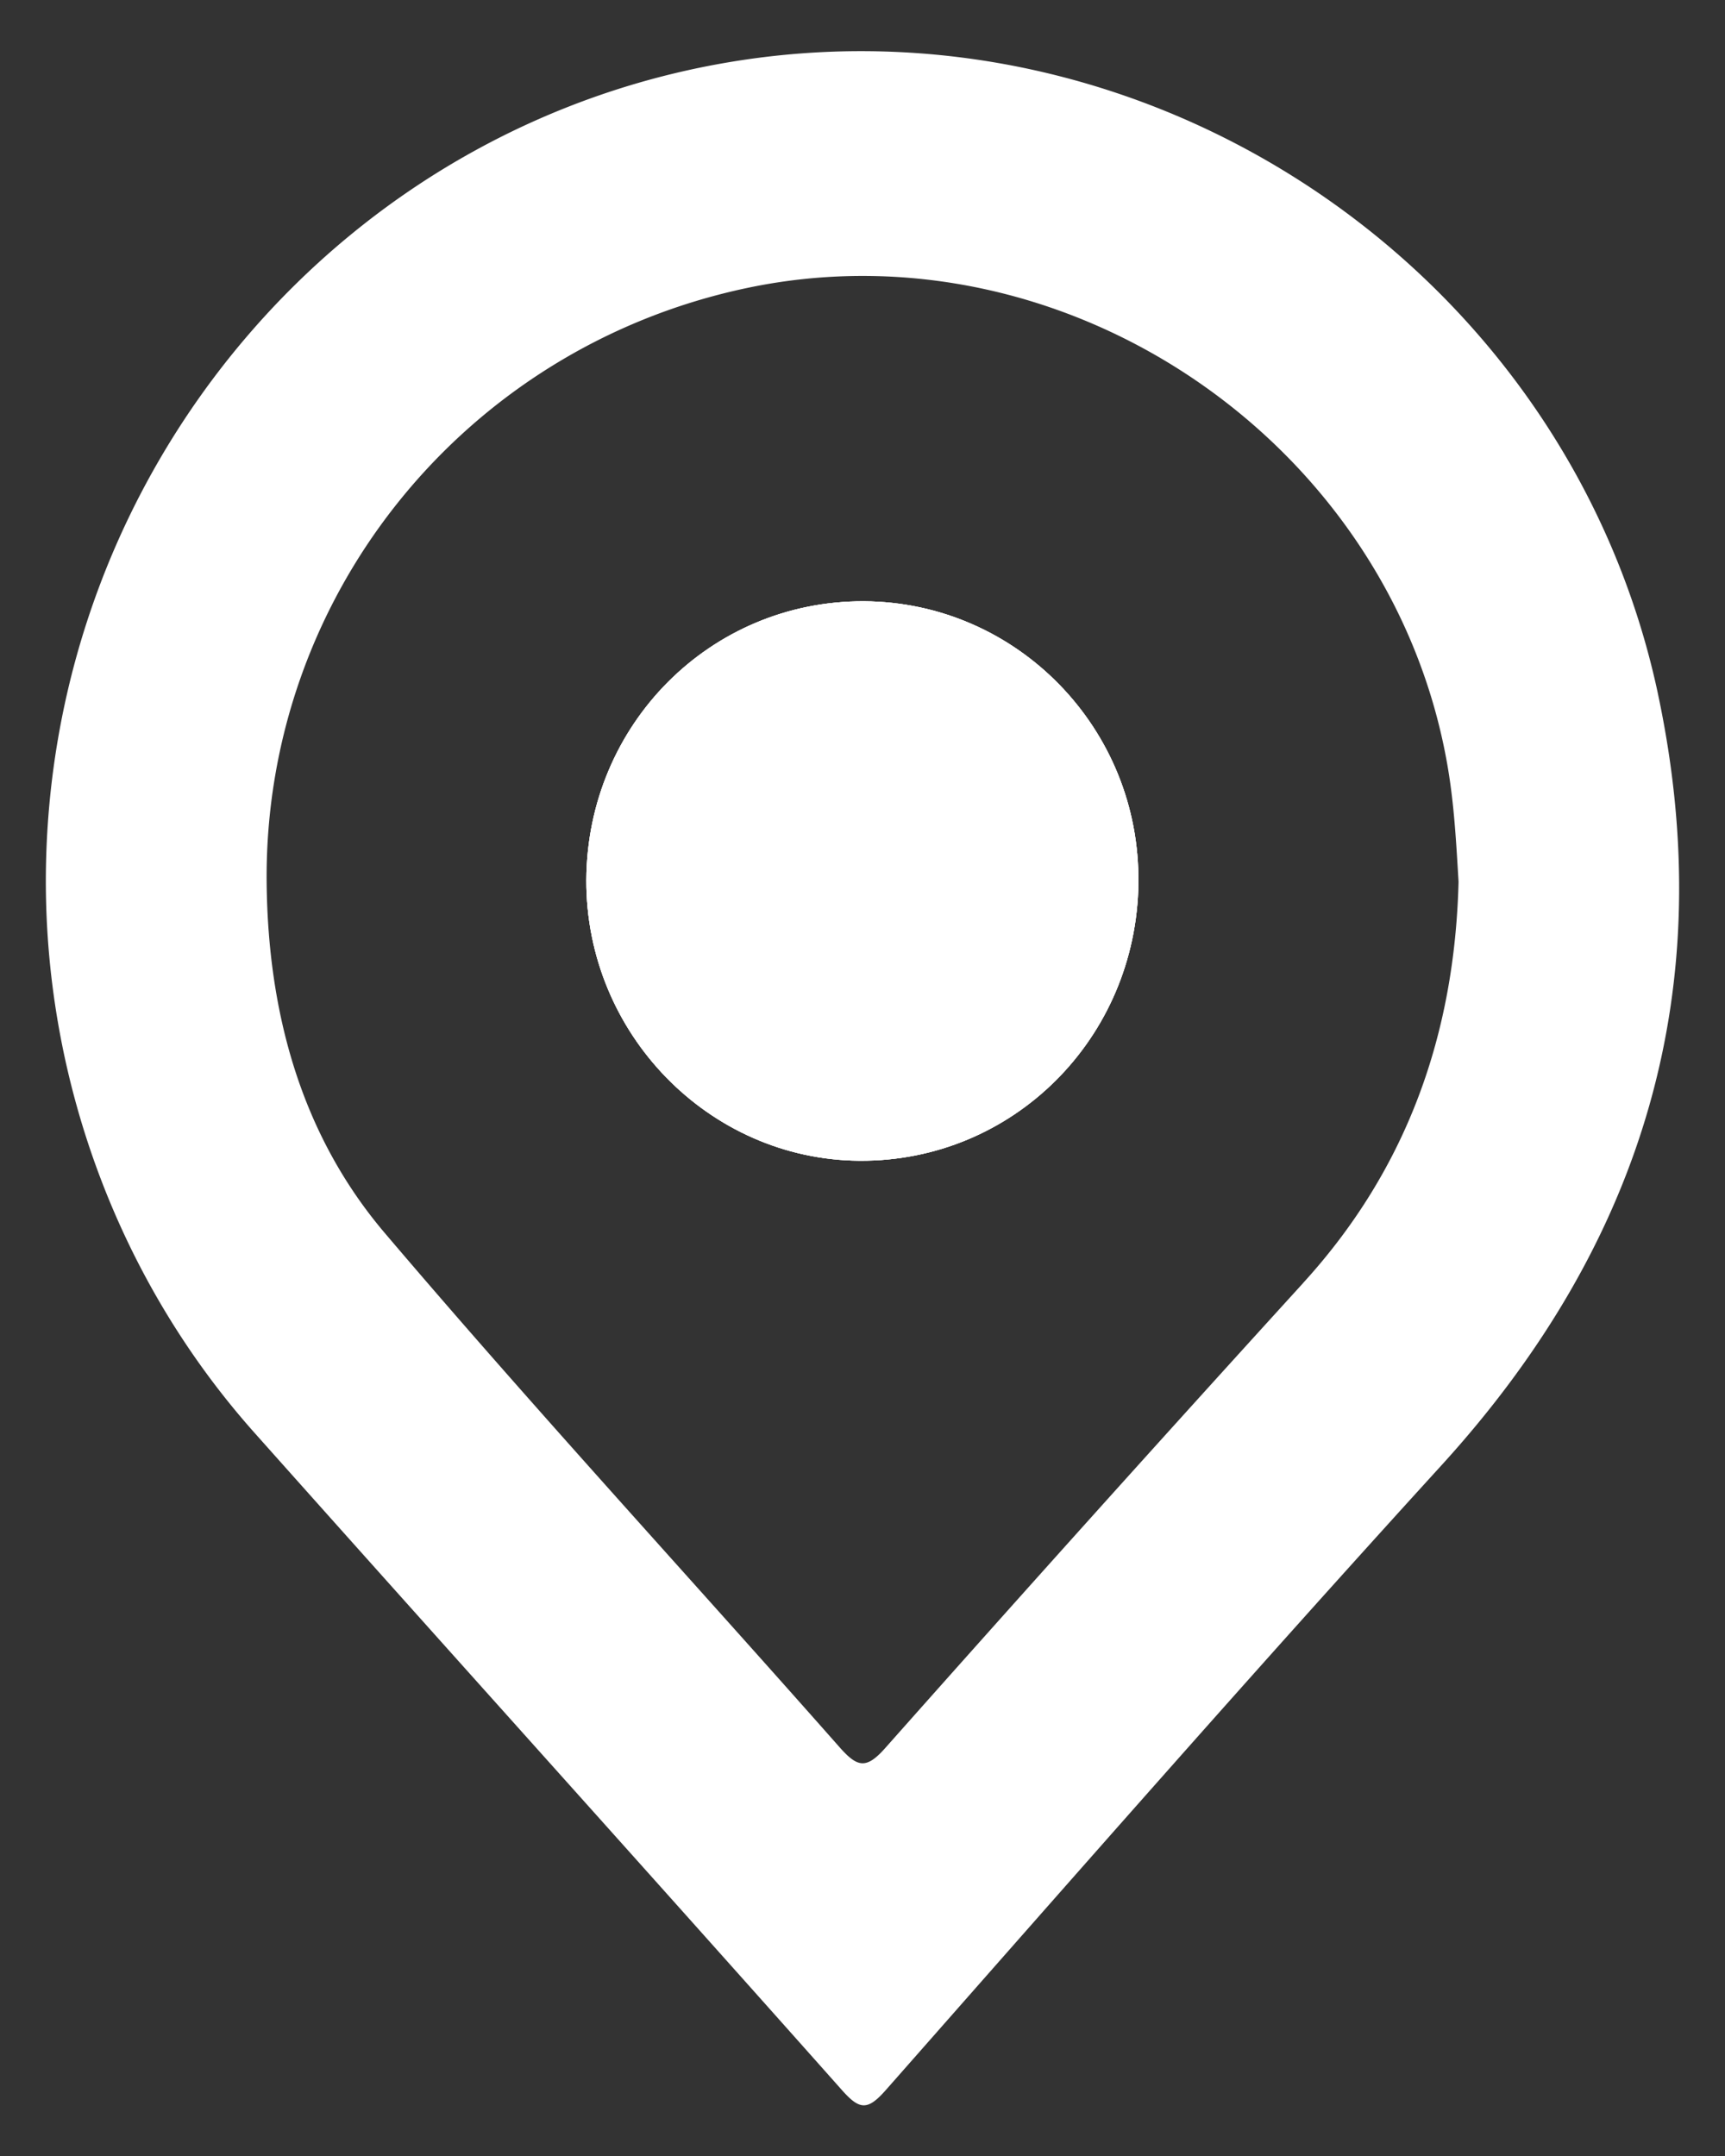 <svg xmlns="http://www.w3.org/2000/svg" width="28" height="35" viewBox="0 0 28 35"><rect x="0" y="0" width="28" height="35" fill="#333333" stroke="none"/><g><g><path fill="#fff" d="M18.479 14.335c-.033 2.527-2.043 4.526-4.53 4.508-2.444-.018-4.439-2.069-4.432-4.555.012-2.524 2.014-4.537 4.505-4.527 2.486.012 4.49 2.07 4.456 4.574z"/></g><g><path fill="#fff" d="M26.911 11.262c1.015 4.769-.228 8.917-3.51 12.522-3.049 3.345-6.03 6.749-9.023 10.146-.297.337-.426.322-.712 0-3.165-3.562-6.357-7.102-9.526-10.66C1.951 20.818.744 17.594.744 14.3.752 7.619 5.594 1.932 12.085.97c6.8-1.006 13.384 3.539 14.826 10.29zm-5.759 9.566c1.694-1.856 2.461-4.05 2.523-6.514-.037-.616-.069-1.221-.169-1.823-.875-5.27-6.176-8.913-11.38-7.816-4.578.965-7.842 4.992-7.798 9.653.021 2.099.553 4.083 1.918 5.689 2.406 2.832 4.926 5.564 7.386 8.352.284.319.426.356.731.015a771.23 771.23 0 0 1 6.79-7.556z"/></g><g><path fill="#fff" d="M18.479 14.335c-.033 2.527-2.043 4.526-4.53 4.508-2.444-.018-4.439-2.069-4.432-4.555.012-2.524 2.014-4.537 4.505-4.527 2.486.012 4.49 2.07 4.456 4.574z"/></g><g><path fill="#fff" d="M18.479 14.335c-.033 2.527-2.043 4.526-4.53 4.508-2.444-.018-4.439-2.069-4.432-4.555.012-2.524 2.014-4.537 4.505-4.527 2.486.012 4.49 2.07 4.456 4.574z"/></g></g></svg>
